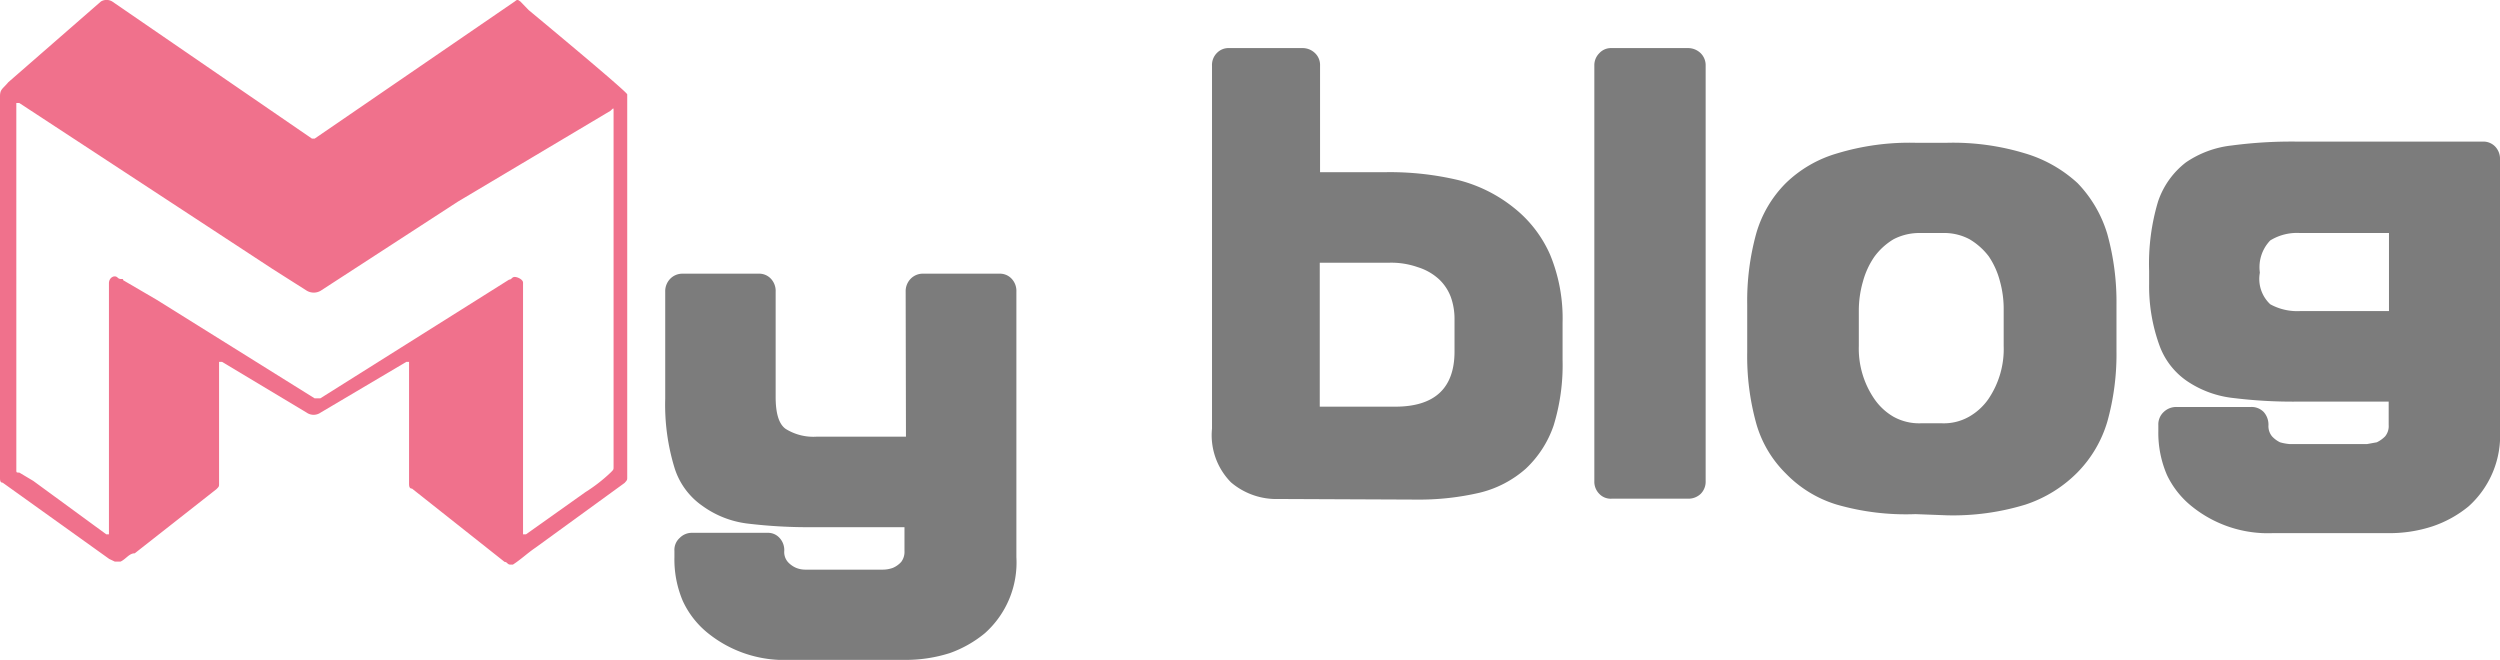 <svg xmlns="http://www.w3.org/2000/svg" viewBox="0 0 84.22 22.23"><path d="M21.13 16.08c0 .09 0 .09-.09.19l-3 2.18c-.28.19-.47.38-.76.57h-.09c-.1 0-.1-.09-.19-.09l-3.12-2.47c-.1 0-.1-.1-.1-.19v-4.08h-.09L10.8 13.9a.41.41 0 01-.47 0l-2.85-1.71h-.1v4.1c0 .1 0 .1-.09.19l-2.75 2.16c-.19 0-.29.19-.48.28h-.19l-.19-.09-3.59-2.57c-.09 0-.09-.09-.09-.19V3.25C0 3 .09 3 .28 2.77L3.4.05a.37.37 0 01.38 0l6.73 4.62h.09L17.34.05c.09-.07.09-.07.19 0l.28.29s3.32 2.75 3.32 2.84M.55 9.82v6c0 .1 0 .1.1.1l.47.28L3.58 18h.09V9.54c0-.19.19-.29.29-.19s.19 0 .19.09l1.13.66 5.32 3.32h.19l6.36-4c.09 0 .09-.09.19-.09s.28.09.28.19V18h.1l2-1.42a5.38 5.38 0 00.85-.66c.1-.1.1-.1.1-.19v-12c0-.1 0-.1-.1 0l-5.14 3.06-4.62 3a.46.46 0 01-.48 0l-1.15-.73L.65 3.47h-.1z" fill="#f0718c"/><path d="M30.51 9.83a.6.6 0 01.17-.44.57.57 0 01.43-.17h2.55a.54.54 0 01.42.17.6.6 0 01.16.44v8.94a3.19 3.19 0 01-1.06 2.56A3.9 3.9 0 0132 22a4.89 4.89 0 01-1.52.23h-3.89a4.09 4.09 0 01-2.74-.9 3 3 0 01-.85-1.09 3.57 3.57 0 01-.28-1.47v-.21a.54.54 0 01.18-.44.57.57 0 01.43-.17h2.52a.52.52 0 01.41.17.6.6 0 01.16.44.51.51 0 00.12.37.8.8 0 00.28.2.83.83 0 00.32.06h2.6a1 1 0 00.34-.06.8.8 0 00.28-.2.56.56 0 00.11-.37v-.8h-3.09a17.2 17.2 0 01-2.18-.12 3.26 3.26 0 01-1.54-.6 2.44 2.44 0 01-.94-1.29 7.26 7.26 0 01-.31-2.32v-3.6a.6.6 0 01.17-.44.57.57 0 01.42-.17h2.55a.54.54 0 01.42.17.6.6 0 01.16.44v3.54c0 .56.11.92.34 1.08a1.76 1.76 0 001.05.26h3zM43.08 16.81a2.36 2.36 0 01-1.61-.56 2.26 2.26 0 01-.64-1.81V2.21a.57.57 0 01.17-.43.54.54 0 01.41-.16h2.45a.6.6 0 01.43.16.55.55 0 01.18.43V5.8h2.25a10 10 0 012.42.27A4.92 4.92 0 0151 7a4.13 4.13 0 011.22 1.58 5.61 5.61 0 01.42 2.29v1.26a6.92 6.92 0 01-.3 2.2 3.58 3.58 0 01-.94 1.46 3.63 3.63 0 01-1.56.81 9 9 0 01-2.13.23zM47 13.7c1.33 0 2-.62 2-1.86v-1.09a2.19 2.19 0 00-.12-.73 1.58 1.58 0 00-.4-.61 1.87 1.87 0 00-.72-.41 2.69 2.69 0 00-.94-.15h-2.36v4.85zM56.87 1.62a.61.61 0 01.42.17.57.57 0 01.17.42v14a.58.58 0 01-.17.43.6.6 0 01-.42.16h-2.58a.53.53 0 01-.41-.16.58.58 0 01-.17-.43v-14a.57.57 0 01.17-.42.53.53 0 01.41-.17zM64.53 17.32a8.4 8.4 0 01-2.65-.32 4 4 0 01-1.72-1.05 3.83 3.83 0 01-1-1.7 8.45 8.45 0 01-.3-2.38v-1.61a8.55 8.55 0 01.3-2.38 3.93 3.93 0 011-1.71 4.13 4.13 0 011.72-1 8.4 8.4 0 012.65-.36h1.06a8.33 8.33 0 012.64.36 4.5 4.5 0 011.76 1 4.2 4.2 0 011 1.71 8.53 8.53 0 01.31 2.38v1.57a8.43 8.43 0 01-.31 2.38 4.09 4.09 0 01-1 1.7A4.4 4.4 0 0168.23 17a8.33 8.33 0 01-2.64.36zm.17-9.47a1.88 1.88 0 00-.91.21 2.21 2.21 0 00-.64.58 2.71 2.71 0 00-.39.84 3.52 3.52 0 00-.14 1v1.17a3 3 0 00.53 1.8 2 2 0 00.64.59 1.78 1.78 0 00.91.22h.73a1.72 1.72 0 00.9-.22 2 2 0 00.65-.59 3 3 0 00.52-1.8v-1.19a3.51 3.51 0 00-.13-1 2.71 2.71 0 00-.37-.82 2.24 2.24 0 00-.65-.58 1.81 1.81 0 00-.9-.21zM84.22 14.49a3.21 3.21 0 01-1.06 2.57 3.85 3.85 0 01-1.21.67 4.62 4.62 0 01-1.52.23h-3.86a4.08 4.08 0 01-2.73-.9A3 3 0 0173 16a3.58 3.58 0 01-.29-1.48v-.2a.57.57 0 01.18-.44.61.61 0 01.43-.17h2.52a.57.57 0 01.42.17.64.64 0 01.16.44.54.54 0 00.12.38.9.9 0 00.27.2 1.61 1.61 0 00.33.06h2.6l.33-.06a1 1 0 00.28-.2.54.54 0 00.12-.38v-.79h-3.1a16.42 16.42 0 01-2.12-.12 3.45 3.45 0 01-1.54-.55 2.47 2.47 0 01-.95-1.19 5.84 5.84 0 01-.36-2.12v-.42a7.3 7.3 0 01.3-2.34 2.78 2.78 0 01.94-1.32 3.39 3.39 0 011.55-.57 15.28 15.28 0 012.18-.13h6.28a.55.55 0 01.41.17.6.6 0 01.16.44zm-8.1-5.24a1.17 1.17 0 00.36 1 1.89 1.89 0 001 .23h3V7.85h-3a1.71 1.71 0 00-1 .25 1.3 1.3 0 00-.35 1.08z" fill="#7c7c7c"/></svg>